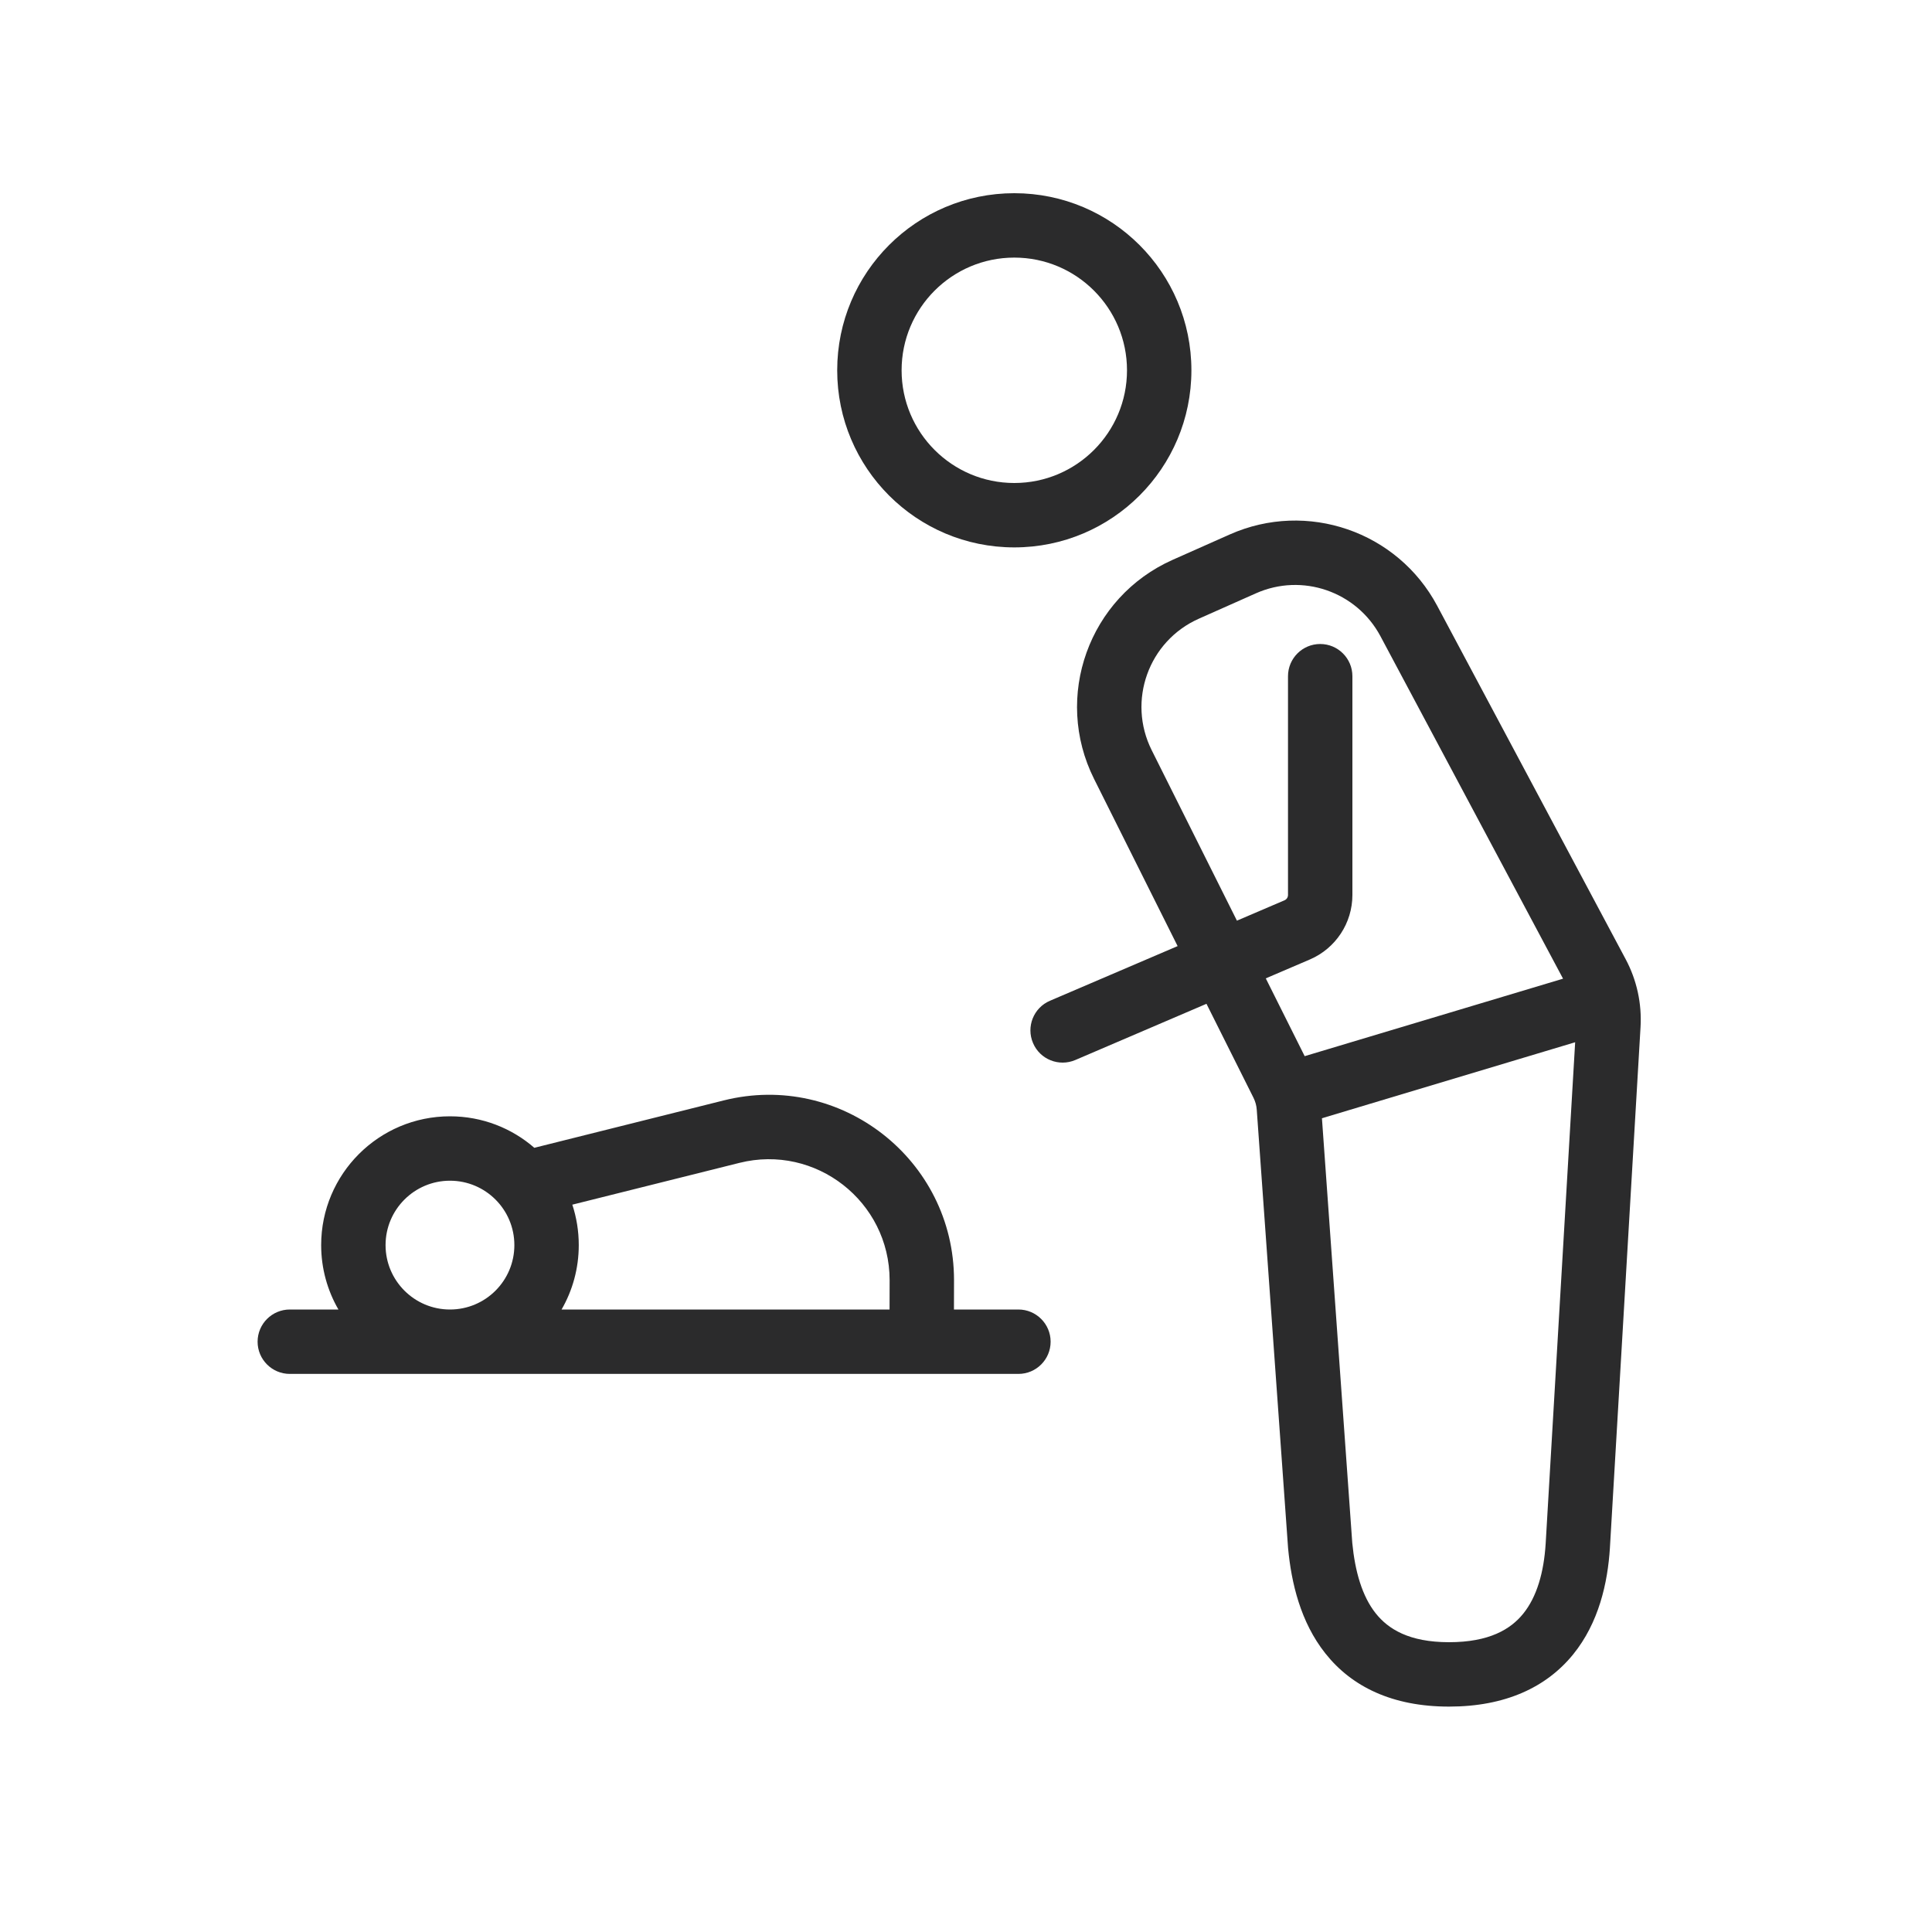 <svg width="30" height="30" viewBox="0 0 30 30" fill="none" xmlns="http://www.w3.org/2000/svg">
<path fill-rule="evenodd" clip-rule="evenodd" d="M13 5.75C13 4.231 14.231 3 15.75 3C17.269 3 18.5 4.231 18.5 5.75C18.5 7.269 17.269 8.5 15.75 8.5C14.231 8.5 13 7.269 13 5.75ZM15.75 4C14.784 4 14 4.784 14 5.75C14 6.716 14.784 7.5 15.75 7.5C16.716 7.5 17.5 6.716 17.5 5.75C17.5 4.784 16.716 4 15.75 4Z" fill="#2B2B2C"/>
<path fill-rule="evenodd" clip-rule="evenodd" d="M8.297 17.823L11.239 17.087C13.055 16.633 14.814 18.007 14.814 19.878L14.813 20.334H15.814C16.09 20.334 16.314 20.558 16.314 20.834C16.314 21.11 16.09 21.334 15.814 21.334H14.316L14.313 21.334L14.31 21.334H4.5C4.224 21.334 4 21.11 4 20.834C4 20.558 4.224 20.334 4.5 20.334H5.255C5.085 20.04 4.987 19.698 4.987 19.334C4.987 18.23 5.883 17.334 6.987 17.334C7.488 17.334 7.946 17.518 8.297 17.823ZM11.482 18.057C12.666 17.761 13.813 18.657 13.814 19.878L13.813 20.334H8.72C8.89 20.04 8.987 19.698 8.987 19.334C8.987 19.115 8.952 18.904 8.887 18.706L11.482 18.057ZM6.987 18.334C7.54 18.334 7.987 18.782 7.987 19.334C7.987 19.886 7.54 20.334 6.987 20.334C6.435 20.334 5.987 19.886 5.987 19.334C5.987 18.782 6.435 18.334 6.987 18.334Z" fill="#2B2B2C"/>
<path fill-rule="evenodd" clip-rule="evenodd" d="M19.096 8.299C20.294 7.767 21.7 8.25 22.317 9.407L25.242 14.892C25.416 15.217 25.496 15.583 25.474 15.951L24.999 24.029L24.999 24.031C24.965 24.581 24.825 25.2 24.428 25.689C24.012 26.201 23.373 26.5 22.5 26.5C21.621 26.5 20.99 26.191 20.581 25.675C20.192 25.186 20.052 24.573 20.002 24.047L20.001 24.036L19.515 17.234C19.511 17.168 19.493 17.105 19.464 17.046L18.734 15.587L16.697 16.46C16.443 16.568 16.149 16.451 16.041 16.197C15.932 15.943 16.049 15.649 16.303 15.54L18.286 14.691L16.989 12.096C16.351 10.821 16.907 9.272 18.209 8.693L19.096 8.299ZM20.259 16.4L19.655 15.192L20.339 14.899C20.74 14.727 21 14.333 21 13.897L21 10.5C21 10.224 20.776 10 20.5 10C20.224 10 20 10.224 20 10.5L20 13.897C20 13.933 19.979 13.966 19.945 13.98L19.207 14.296L17.883 11.648C17.501 10.883 17.834 9.954 18.616 9.607L19.502 9.213C20.221 8.893 21.064 9.184 21.435 9.878L24.271 15.197L20.259 16.4ZM24.459 16.184L20.527 17.364L20.998 23.958C21.041 24.402 21.151 24.787 21.363 25.053C21.556 25.295 21.879 25.5 22.5 25.5C23.127 25.5 23.457 25.298 23.651 25.059C23.863 24.798 23.973 24.418 24.001 23.97L24.459 16.184Z" fill="#2B2B2C"/>
</svg>
